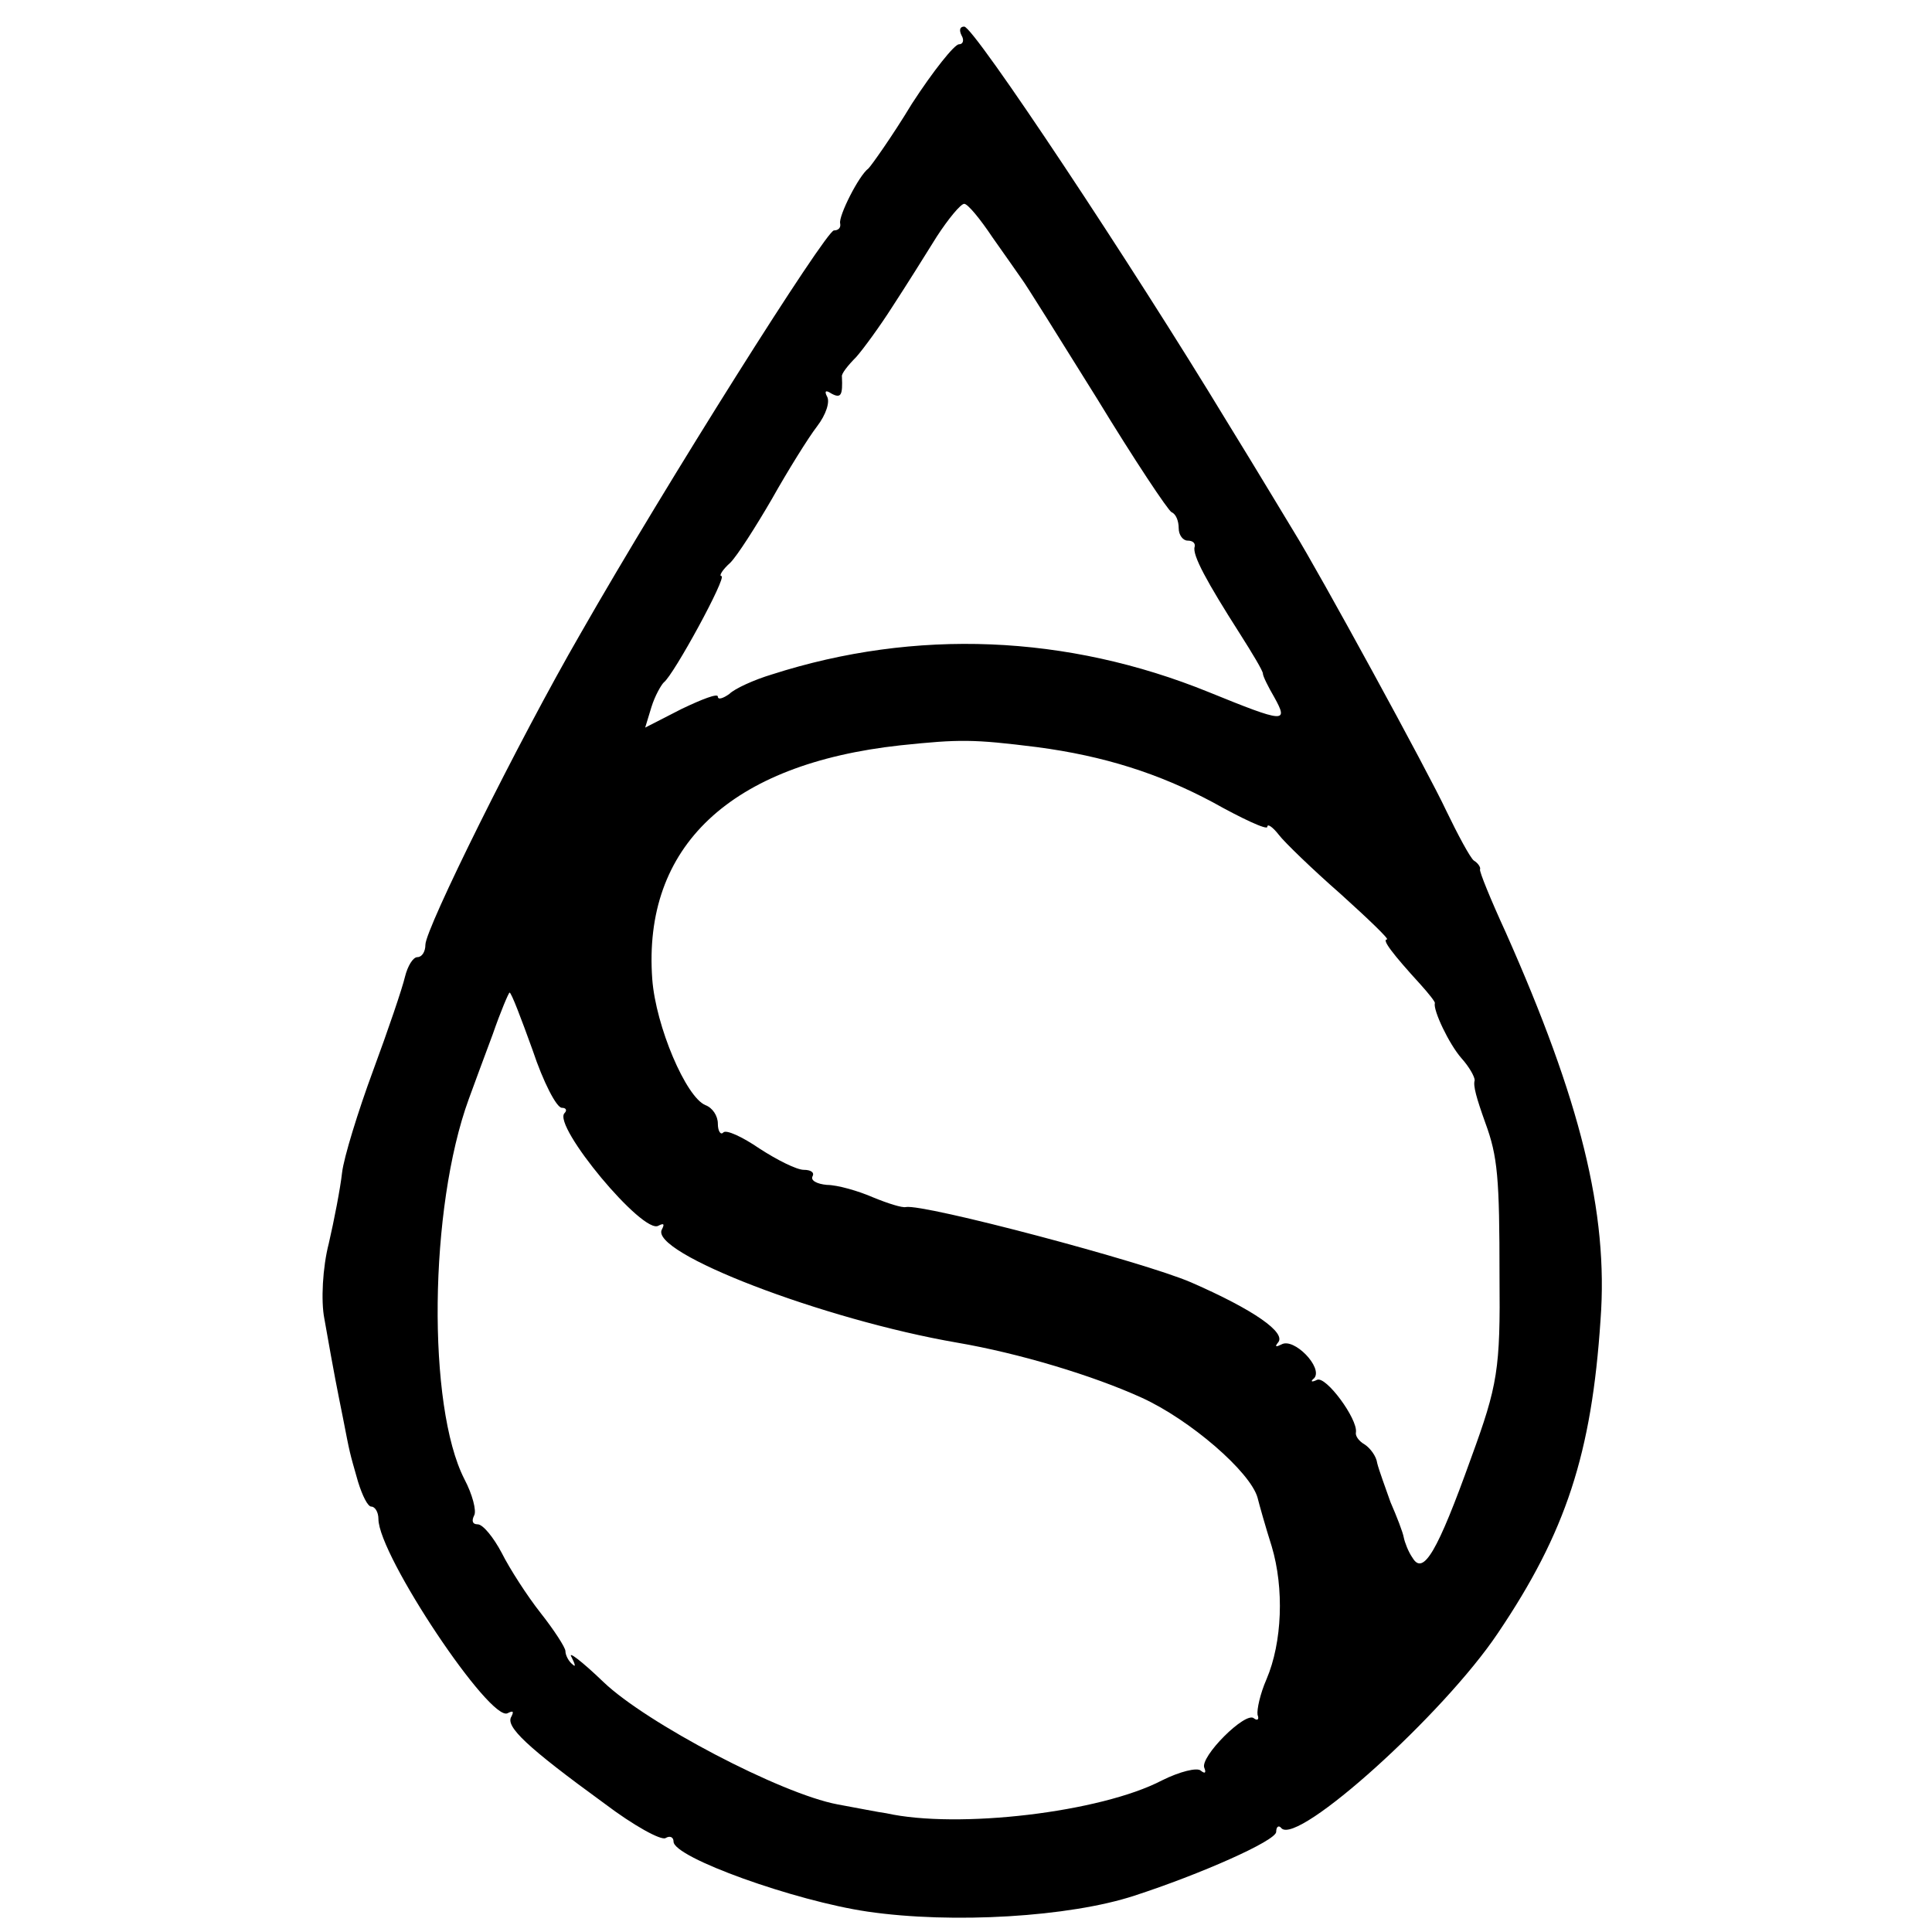 <?xml version="1.0" standalone="no"?>
<!DOCTYPE svg PUBLIC "-//W3C//DTD SVG 20010904//EN"
 "http://www.w3.org/TR/2001/REC-SVG-20010904/DTD/svg10.dtd">
<svg version="1.0" xmlns="http://www.w3.org/2000/svg"
 width="218pt" height="218pt" viewBox="0 0 218 218"
 preserveAspectRatio="xMidYMid meet">
<g transform="translate(0,218) scale(0.1,-0.1)"
fill="#000000" stroke="none">
<path d="M1085 2140 c3 -5 2 -10 -3 -10 -5 0 -29 -30 -53 -67 -23 -38 -46 -70
-49 -73 -11 -8 -34 -54 -32 -62 1 -5 -2 -8 -7 -8 -9 0 -189 -285 -286 -455
-70 -121 -175 -333 -175 -351 0 -8 -4 -14 -9 -14 -5 0 -11 -10 -14 -22 -3 -13
-19 -60 -36 -106 -17 -46 -33 -98 -35 -115 -2 -18 -9 -54 -15 -80 -7 -27 -9
-65 -5 -85 12 -68 14 -77 21 -112 8 -41 7 -37 17 -72 5 -16 11 -28 15 -28 4 0
8 -6 8 -14 0 -41 127 -231 146 -219 6 3 7 2 4 -4 -7 -11 17 -34 105 -98 33
-25 64 -42 69 -39 5 3 9 1 9 -4 0 -18 137 -67 219 -79 96 -14 228 -6 301 18
74 24 160 62 160 72 0 6 3 8 6 4 19 -19 183 129 244 220 77 114 106 203 116
354 9 121 -23 248 -107 437 -17 37 -30 69 -29 71 1 2 -2 7 -7 10 -4 3 -18 29
-31 56 -20 43 -144 270 -172 315 -5 8 -39 65 -76 125 -106 175 -285 445 -296
445 -5 0 -6 -4 -3 -10z m35 -228 c14 -20 29 -41 33 -47 4 -5 42 -66 85 -135
42 -69 80 -126 84 -128 5 -2 8 -10 8 -18 0 -8 5 -14 10 -14 6 0 9 -3 8 -7 -3
-9 14 -40 51 -98 14 -22 26 -42 26 -45 0 -3 6 -15 13 -27 16 -29 12 -29 -74 6
-160 65 -331 72 -493 20 -20 -6 -42 -16 -48 -22 -7 -5 -13 -7 -13 -3 0 4 -18
-3 -41 -14 l-41 -21 7 23 c4 13 11 25 14 28 11 8 72 120 65 120 -3 0 1 7 10
15 8 8 29 41 47 72 18 32 41 69 51 82 10 13 15 28 11 34 -3 6 -1 7 5 3 11 -6
13 -2 12 19 -1 3 7 13 16 22 8 9 27 35 41 57 15 23 37 58 50 79 13 20 27 37
31 37 4 0 18 -17 32 -38z m50 -575 c76 -10 138 -30 198 -62 34 -19 62 -32 62
-28 0 4 6 0 13 -9 6 -8 38 -39 70 -67 31 -28 55 -51 52 -51 -6 0 6 -16 38 -51
9 -10 17 -20 16 -21 -2 -8 16 -46 30 -62 9 -10 15 -21 15 -25 -2 -6 2 -20 12
-48 14 -38 16 -62 16 -173 1 -105 -2 -123 -32 -205 -38 -106 -54 -133 -66
-113 -5 7 -9 18 -10 23 -1 6 -8 24 -15 40 -6 17 -13 36 -15 44 -1 8 -8 17 -14
21 -7 4 -11 10 -10 14 2 15 -34 64 -44 59 -6 -3 -8 -2 -3 2 10 12 -23 46 -37
38 -6 -3 -8 -3 -4 2 10 11 -27 37 -98 68 -53 23 -302 89 -322 85 -4 -1 -20 4
-37 11 -16 7 -40 14 -52 14 -11 1 -19 5 -16 10 2 4 -2 7 -10 7 -8 0 -30 11
-50 24 -19 13 -38 22 -41 18 -3 -3 -6 2 -6 10 0 9 -6 18 -14 21 -22 9 -56 89
-60 142 -11 150 88 243 280 264 67 7 82 7 154 -2z m-569 -342 c12 -36 27 -65
33 -65 5 0 6 -3 3 -6 -14 -14 89 -138 106 -127 6 3 7 2 4 -4 -16 -26 182 -102
333 -128 70 -12 153 -37 208 -62 55 -25 123 -84 131 -113 2 -8 9 -33 16 -55
14 -47 12 -108 -6 -150 -7 -16 -11 -34 -10 -40 2 -5 0 -7 -4 -4 -9 9 -62 -44
-56 -56 2 -5 1 -7 -4 -3 -4 4 -24 -1 -44 -11 -69 -36 -230 -55 -311 -37 -8 1
-33 6 -55 10 -64 12 -216 92 -264 138 -25 24 -41 36 -36 28 4 -8 5 -12 1 -8
-4 3 -8 10 -8 15 0 4 -13 24 -28 43 -15 19 -35 50 -44 68 -9 17 -21 32 -27 32
-6 0 -7 4 -4 10 3 5 -2 24 -11 41 -42 82 -40 306 5 429 5 14 17 46 27 73 9 26
18 47 19 47 2 0 13 -29 26 -65z"/>
</g>
</svg>
